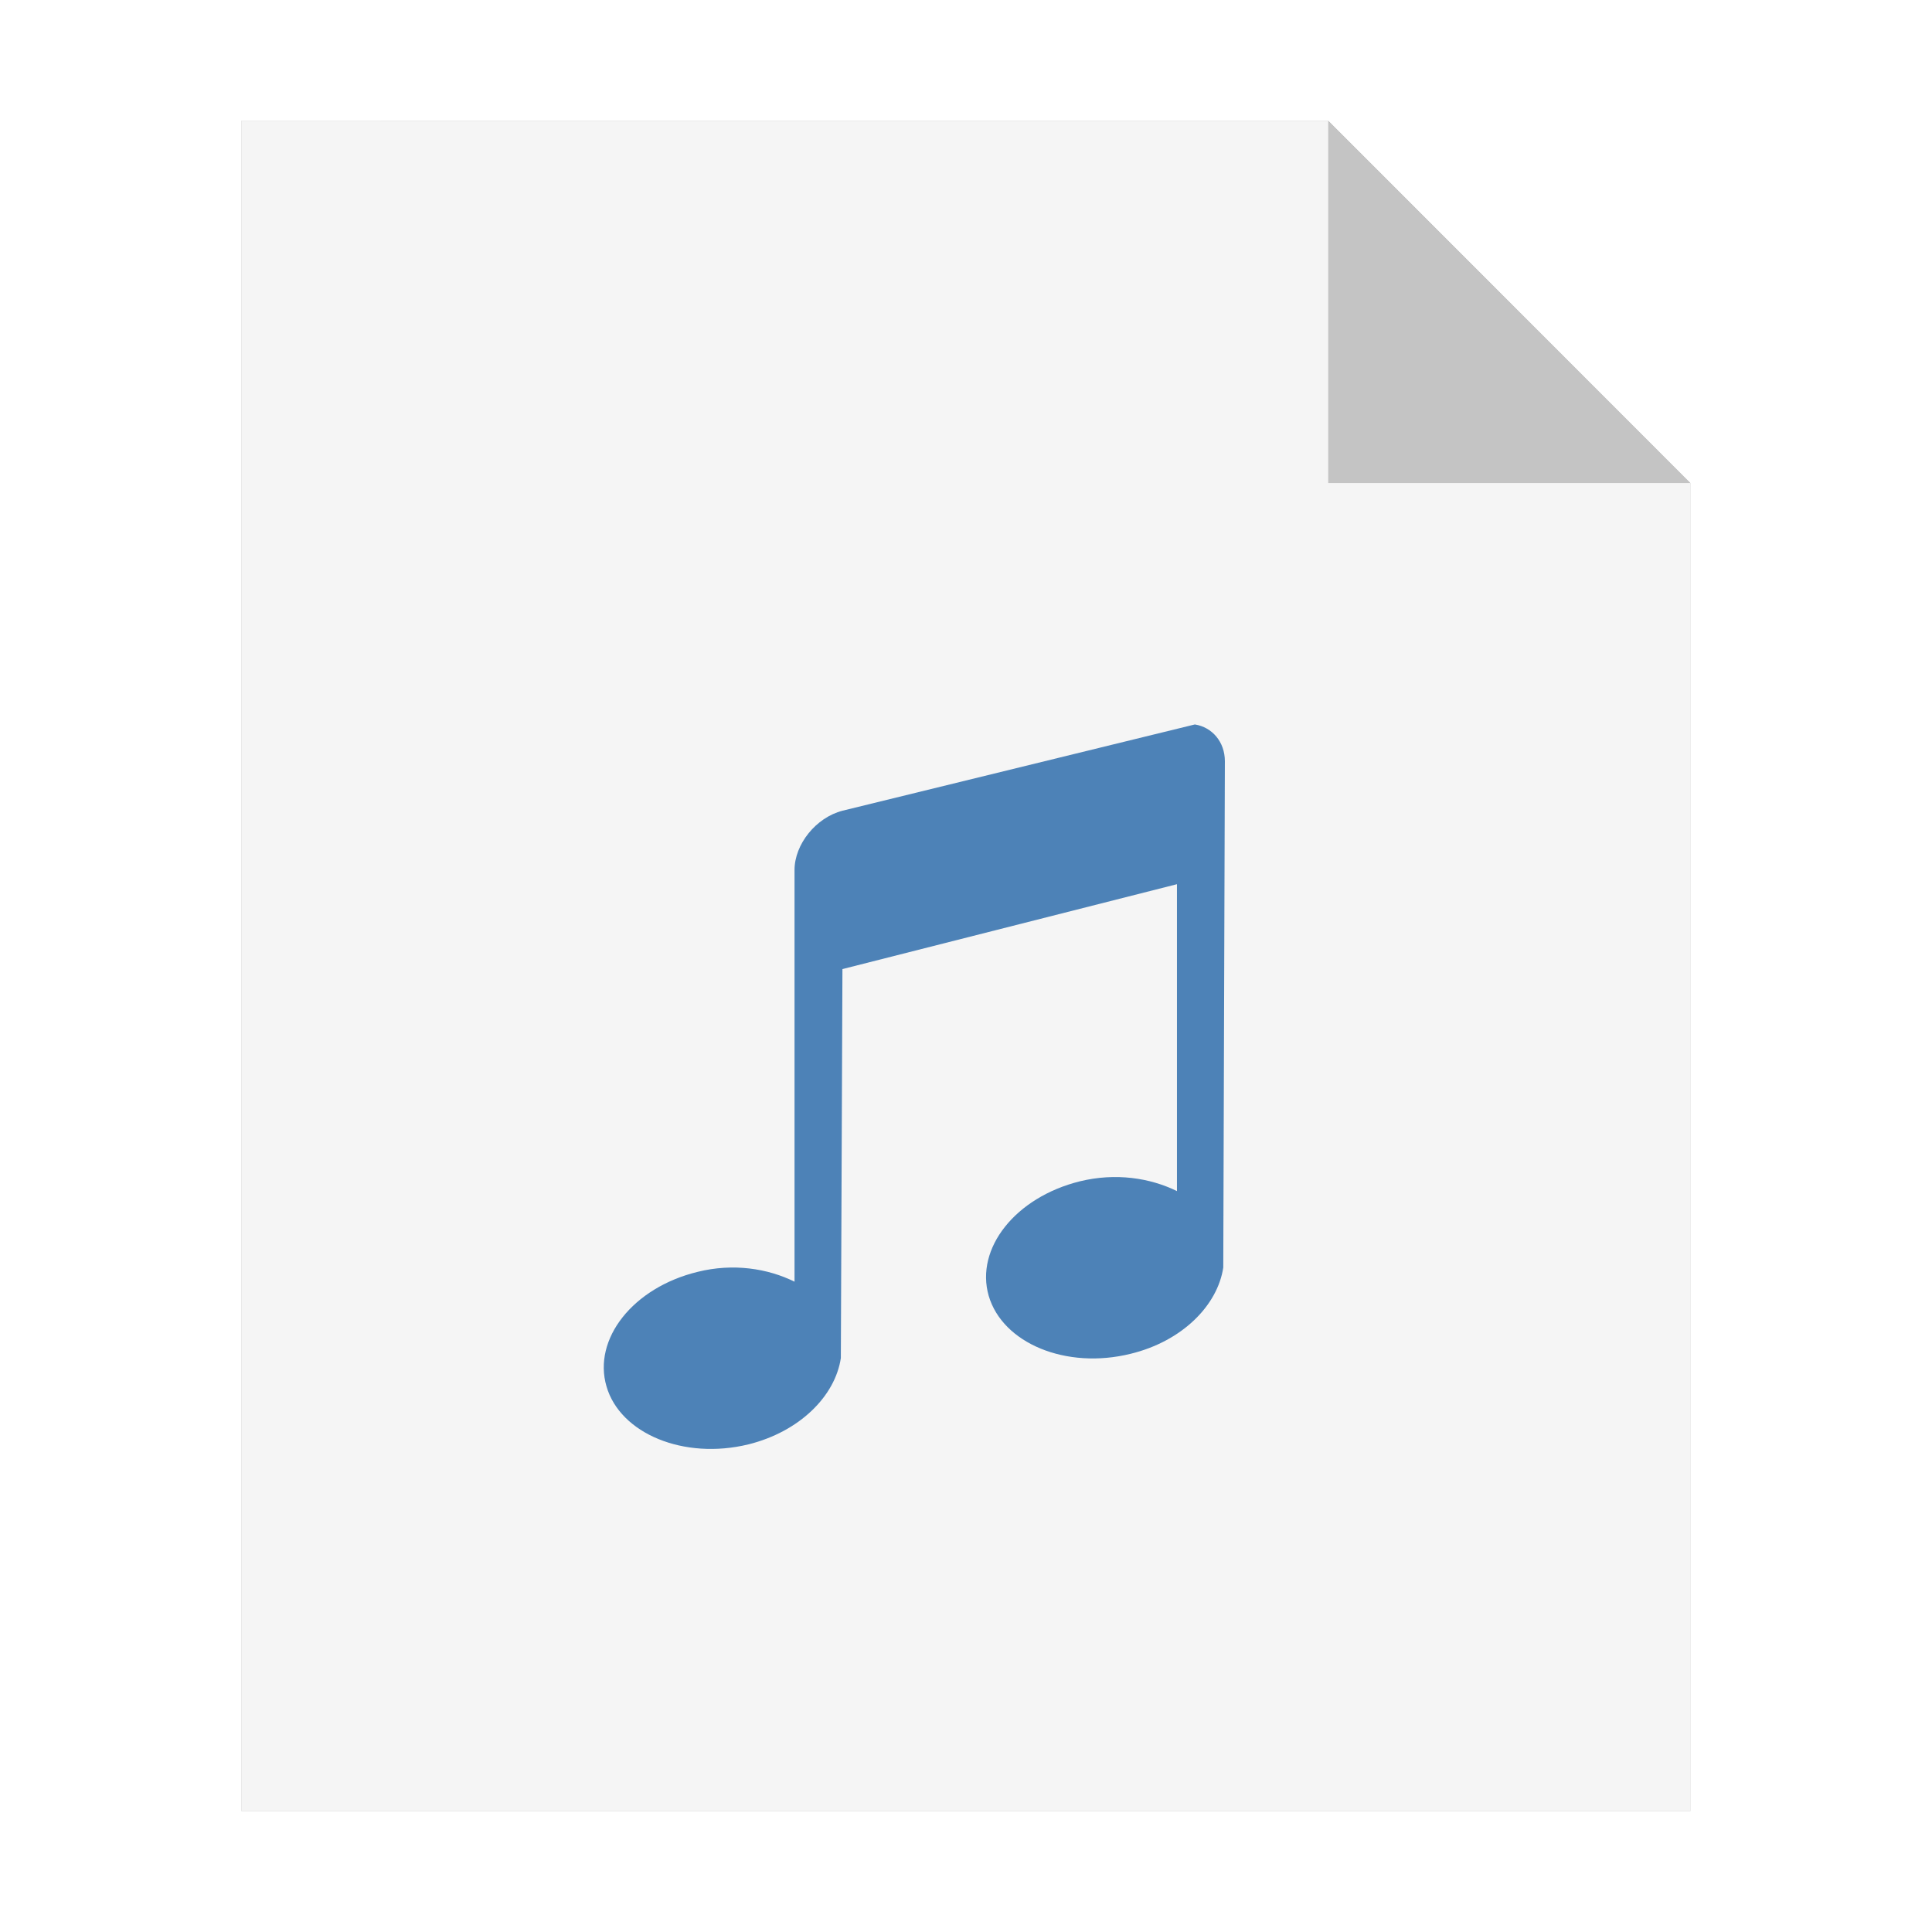 <?xml version="1.0" encoding="UTF-8" standalone="no"?>
<svg
   sodipodi:docname="audio-x-flac.svg"
   inkscape:version="1.1.1 (3bf5ae0d25, 2021-09-20)"
   id="svg8"
   version="1.1"
   viewBox="0 0 8.467 8.467"
   height="32"
   width="32"
   xmlns:inkscape="http://www.inkscape.org/namespaces/inkscape"
   xmlns:sodipodi="http://sodipodi.sourceforge.net/DTD/sodipodi-0.dtd"
   xmlns="http://www.w3.org/2000/svg"
   xmlns:svg="http://www.w3.org/2000/svg"
   xmlns:rdf="http://www.w3.org/1999/02/22-rdf-syntax-ns#"
   xmlns:cc="http://creativecommons.org/ns#"
   xmlns:dc="http://purl.org/dc/elements/1.1/">
  <defs
     id="defs2">
    <filter
       inkscape:collect="always"
       style="color-interpolation-filters:sRGB"
       id="filter33141"
       x="-0.081"
       width="1.163"
       y="-0.07"
       height="1.139">
      <feGaussianBlur
         inkscape:collect="always"
         stdDeviation="0.215"
         id="feGaussianBlur33143" />
    </filter>
  </defs>
  <sodipodi:namedview
     inkscape:window-maximized="1"
     inkscape:window-y="0"
     inkscape:window-x="0"
     inkscape:window-height="992"
     inkscape:window-width="1920"
     units="px"
     showgrid="false"
     inkscape:document-rotation="0"
     inkscape:current-layer="layer1"
     inkscape:document-units="px"
     inkscape:cy="33.816189"
     inkscape:cx="-13.326577"
     inkscape:zoom="9.0045629"
     inkscape:pageshadow="2"
     inkscape:pageopacity="0.0"
     borderopacity="1.0"
     bordercolor="#666666"
     pagecolor="#ffffff"
     id="base"
     inkscape:pagecheckerboard="0" />
  <g
     id="layer1"
     inkscape:groupmode="layer"
     inkscape:label="Capa 1">
    <path
       style="opacity:0.5;fill:#000000;fill-opacity:1;stroke:none;stroke-width:2.294;filter:url(#filter33141)"
       d="M 1.058,0.529 V 7.937 H 7.408 V 2.117 l -1.587,-1.587 z"
       id="path926-2"
       inkscape:connector-curvature="0" />
    <path
       style="opacity:1;fill:#f5f5f5;fill-opacity:1;stroke:none;stroke-width:2.294"
       d="M 1.058,0.529 V 7.937 H 7.408 V 2.117 l -1.587,-1.587 z"
       id="path926"
       inkscape:connector-curvature="0" />
    <path
       inkscape:connector-curvature="0"
       style="opacity:0.2;fill:#000000;fill-opacity:1;stroke:none;stroke-width:2.294"
       d="M 5.821,0.529 V 2.117 h 1.587 z"
       id="path926-1" />
    <path
       style="color:#4d4d4d;fill:#4d82b7;fill-opacity:1;stroke:none;stroke-width:0.204"
       class="ColorScheme-Text"
       d="M 5.236,3.175 3.692,3.553 C 3.576,3.583 3.482,3.7 3.482,3.813 V 5.617 C 3.365,5.559 3.213,5.535 3.057,5.574 2.774,5.643 2.597,5.868 2.658,6.076 2.718,6.283 2.997,6.399 3.28,6.33 3.505,6.274 3.66,6.118 3.685,5.952 L 3.692,4.247 5.158,3.875 V 5.22 C 5.04,5.162 4.889,5.139 4.733,5.177 4.45,5.247 4.273,5.471 4.333,5.679 4.394,5.887 4.672,6.003 4.955,5.933 5.181,5.878 5.336,5.721 5.361,5.555 l 0.007,-2.219 c 0,-0.085 -0.056,-0.149 -0.131,-0.161 z"
       id="path4"
       inkscape:connector-curvature="0" />
  </g>
</svg>

